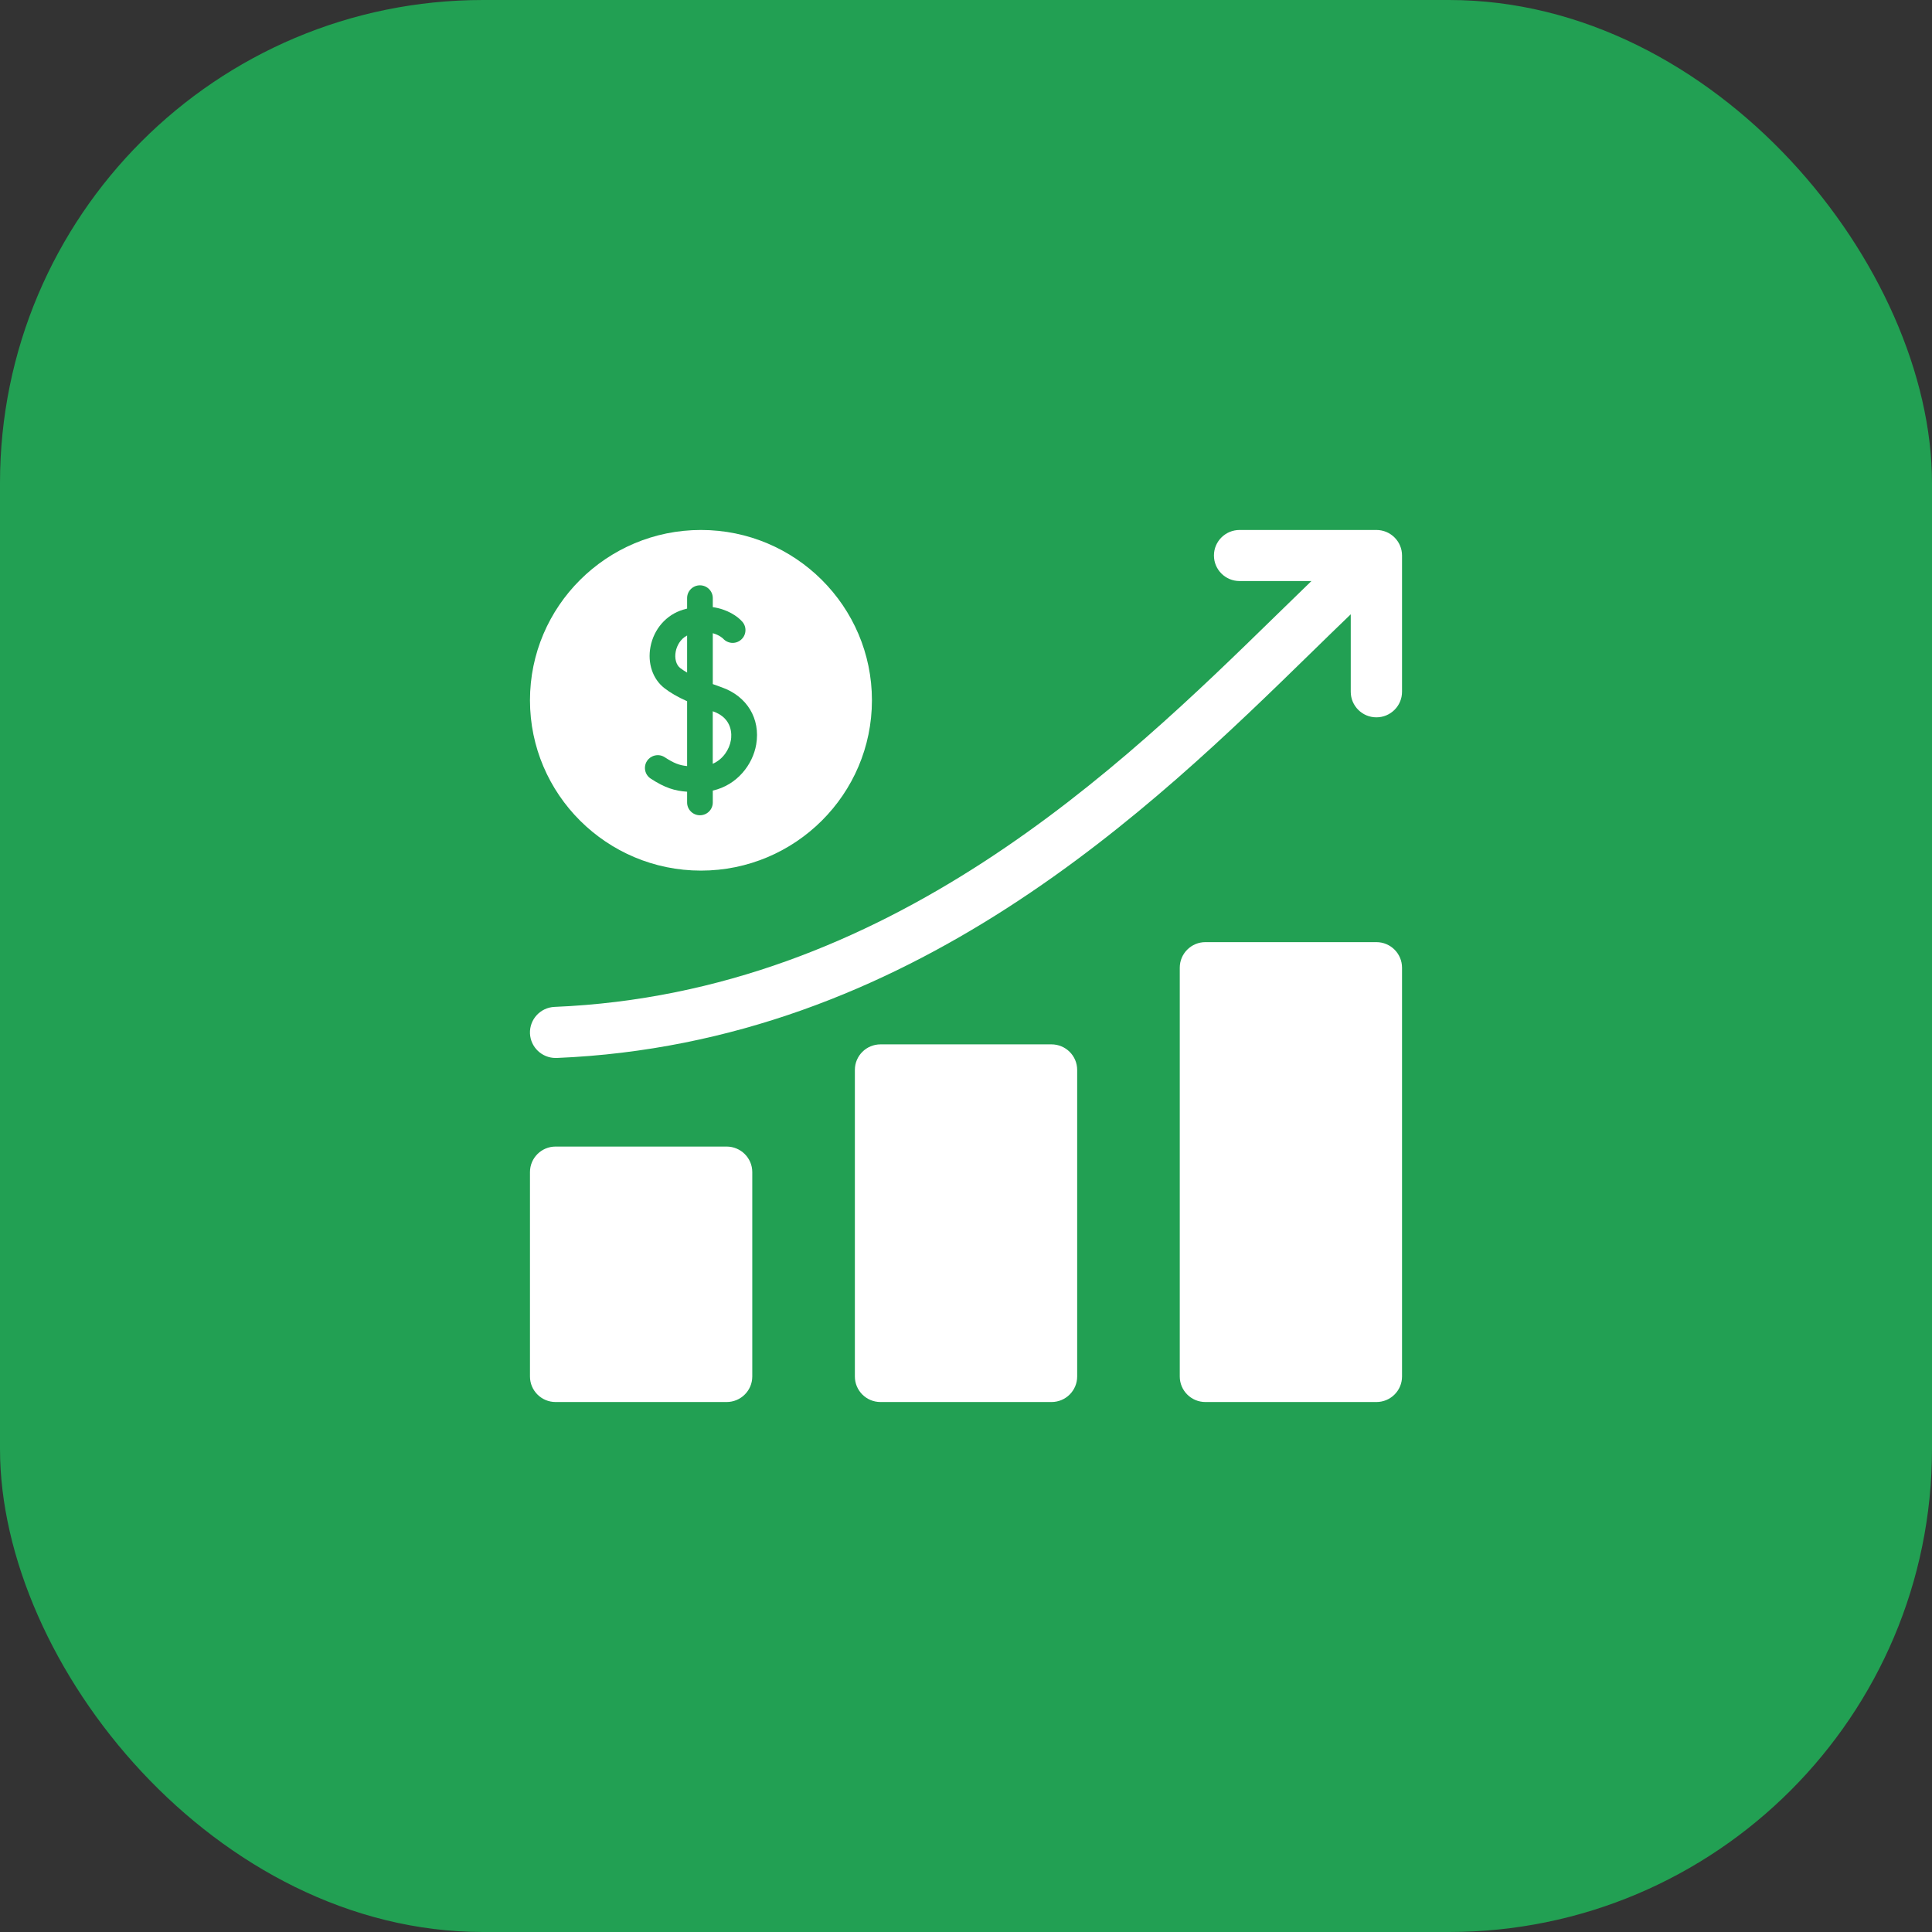 <svg width="48" height="48" viewBox="0 0 48 48" fill="none" xmlns="http://www.w3.org/2000/svg">
<rect x="0" y="0" width="48" height="48" fill="#333333" stroke="none"/>
<rect width="48" height="48" rx="12" fill="#22A053"/>
<path d="M18.159 18.39C18.18 18.266 18.21 17.848 17.719 17.675L17.708 17.671V18.976C17.967 18.862 18.12 18.619 18.159 18.39Z" fill="white"/>
<path d="M17.415 21.63C19.758 21.63 21.663 19.732 21.663 17.398C21.663 15.065 19.758 13.167 17.415 13.167C15.072 13.167 13.167 15.065 13.167 17.398C13.167 19.732 15.072 21.63 17.415 21.63ZM16.075 18.906C16.098 18.871 16.128 18.841 16.162 18.817C16.197 18.794 16.236 18.777 16.277 18.769C16.318 18.76 16.36 18.76 16.401 18.767C16.442 18.775 16.481 18.791 16.516 18.814C16.739 18.959 16.874 19.014 17.071 19.033V17.422C16.829 17.313 16.65 17.209 16.505 17.095C16.216 16.87 16.084 16.477 16.161 16.07C16.245 15.626 16.556 15.272 16.971 15.148C17.005 15.137 17.038 15.129 17.071 15.12V14.859C17.071 14.684 17.214 14.542 17.39 14.542C17.566 14.542 17.709 14.684 17.709 14.859V15.084C18.07 15.136 18.324 15.31 18.444 15.448C18.499 15.511 18.526 15.594 18.52 15.677C18.514 15.761 18.476 15.838 18.412 15.893C18.349 15.949 18.267 15.977 18.183 15.972C18.099 15.966 18.021 15.928 17.965 15.866C17.959 15.86 17.874 15.777 17.709 15.732V16.996C17.783 17.024 17.858 17.051 17.931 17.076C18.56 17.298 18.896 17.855 18.788 18.495C18.703 18.996 18.314 19.505 17.709 19.642V19.938C17.709 20.113 17.566 20.255 17.39 20.255C17.214 20.255 17.071 20.113 17.071 19.938V19.67C16.765 19.649 16.52 19.575 16.168 19.345C16.097 19.299 16.047 19.227 16.03 19.144C16.013 19.062 16.029 18.976 16.075 18.906Z" fill="white"/>
<path d="M17.071 15.789C16.903 15.875 16.815 16.045 16.788 16.188C16.755 16.358 16.799 16.518 16.898 16.596C16.948 16.635 17.007 16.673 17.071 16.71V15.789ZM26.124 25.947H21.876C21.524 25.947 21.239 26.231 21.239 26.581V34.199C21.239 34.549 21.524 34.833 21.876 34.833H26.124C26.476 34.833 26.762 34.549 26.762 34.199V26.581C26.762 26.231 26.476 25.947 26.124 25.947ZM34.196 23.407H29.948C29.596 23.407 29.311 23.692 29.311 24.042V34.199C29.311 34.549 29.596 34.833 29.948 34.833H34.196C34.548 34.833 34.833 34.549 34.833 34.199V24.042C34.833 23.692 34.548 23.407 34.196 23.407ZM18.052 28.486H13.804C13.452 28.486 13.167 28.77 13.167 29.12V34.199C13.167 34.549 13.452 34.833 13.804 34.833H18.052C18.404 34.833 18.69 34.549 18.69 34.199V29.12C18.69 28.77 18.404 28.486 18.052 28.486ZM34.196 13.167H30.797C30.445 13.167 30.16 13.451 30.16 13.801C30.16 14.152 30.445 14.436 30.797 14.436H32.582C32.3 14.709 32.008 14.993 31.71 15.284C27.881 19.022 22.095 24.671 13.777 25.016C13.426 25.031 13.153 25.326 13.167 25.677C13.182 26.018 13.464 26.285 13.804 26.285C13.812 26.285 13.822 26.285 13.831 26.285C22.637 25.919 28.634 20.065 32.602 16.191C32.931 15.87 33.251 15.557 33.559 15.262V17.187C33.559 17.537 33.844 17.822 34.196 17.822C34.548 17.822 34.833 17.537 34.833 17.187V13.801C34.833 13.451 34.548 13.167 34.196 13.167Z" fill="white"/>
</svg>
